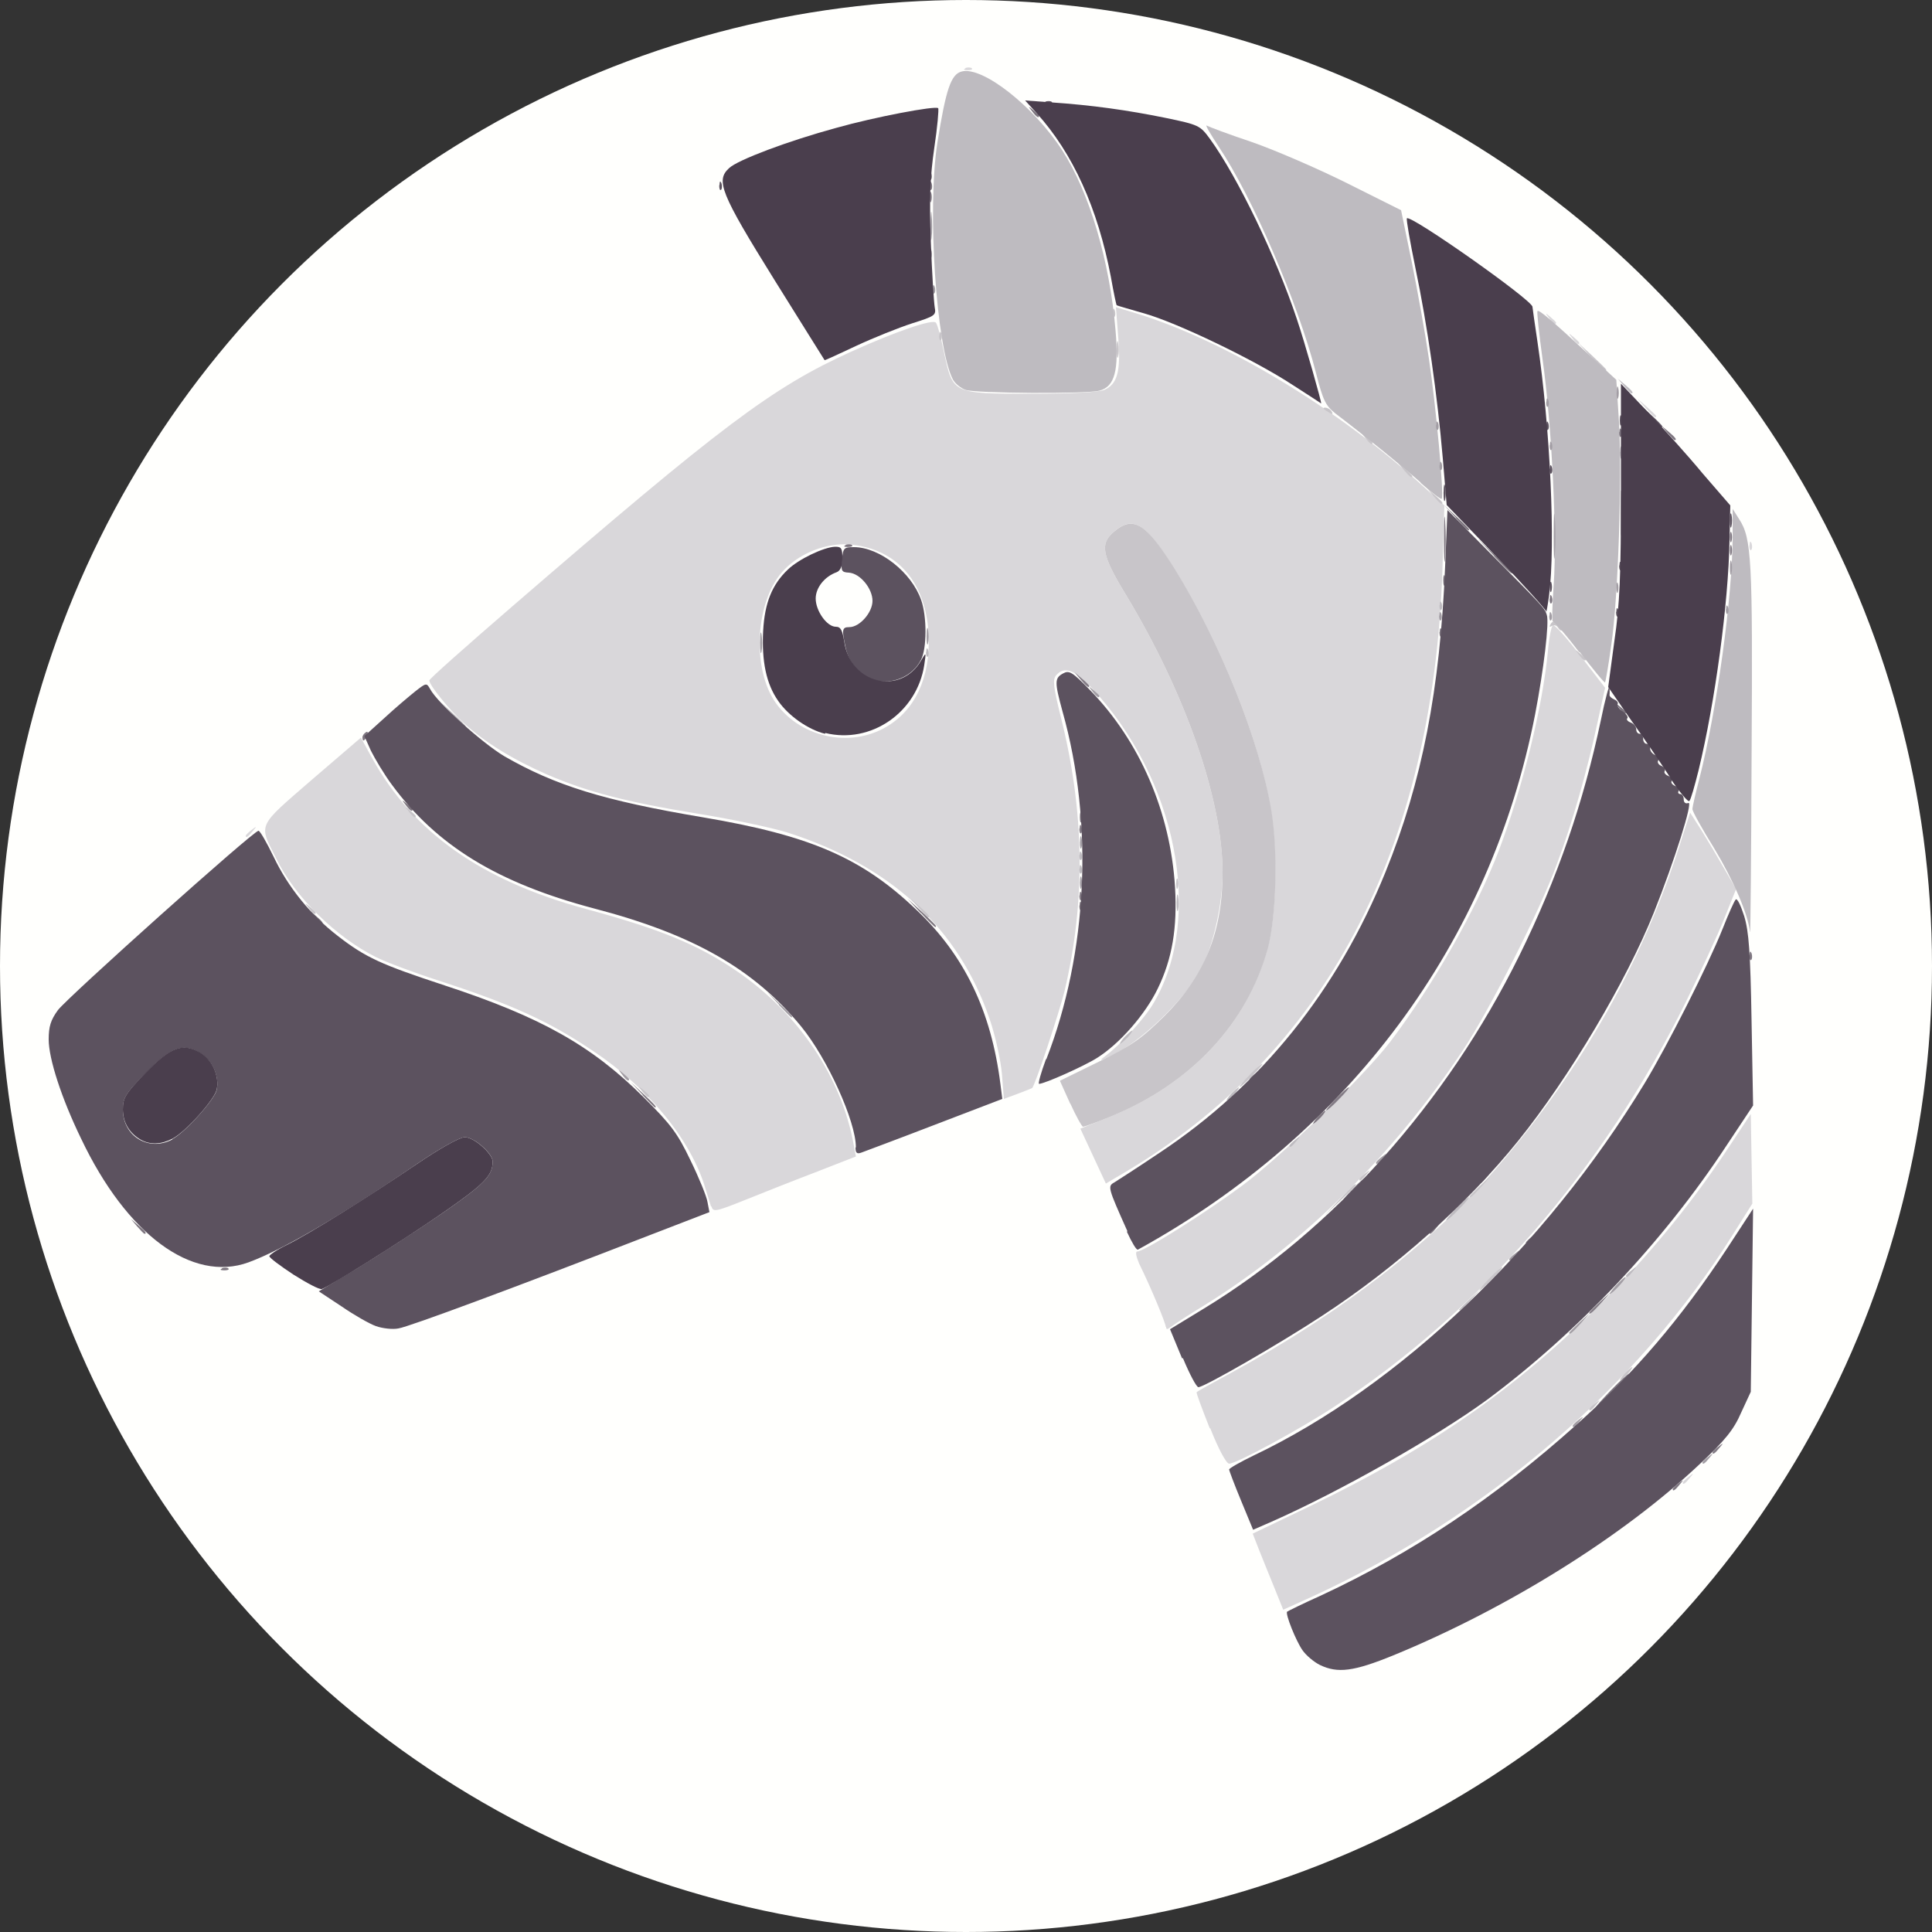 <?xml version="1.0" encoding="UTF-8" standalone="no"?>
<!-- Created with Inkscape (http://www.inkscape.org/) -->

<svg
   width="5mm"
   height="5mm"
   viewBox="0 0 5 5"
   version="1.1"
   id="svg2910"
   sodipodi:docname="Zebra.svg"
   inkscape:version="1.2.2 (732a01da63, 2022-12-09)"
   xml:space="preserve"
   xmlns:inkscape="http://www.inkscape.org/namespaces/inkscape"
   xmlns:sodipodi="http://sodipodi.sourceforge.net/DTD/sodipodi-0.dtd"
   xmlns="http://www.w3.org/2000/svg"
   xmlns:svg="http://www.w3.org/2000/svg"><rect x="0" y="0" width="5" height="5" fill="#333333" stroke="none"/><sodipodi:namedview
     id="namedview2912"
     pagecolor="#505050"
     bordercolor="#eeeeee"
     borderopacity="1"
     inkscape:showpageshadow="0"
     inkscape:pageopacity="0"
     inkscape:pagecheckerboard="0"
     inkscape:deskcolor="#505050"
     inkscape:document-units="mm"
     showgrid="false"
     inkscape:zoom="11.313709"
     inkscape:cx="-6.4523491"
     inkscape:cy="14.628271"
     inkscape:window-width="1440"
     inkscape:window-height="890"
     inkscape:window-x="214"
     inkscape:window-y="1073"
     inkscape:window-maximized="1"
     inkscape:current-layer="g6737" /><defs
     id="defs2907"><rect
       x="69.5"
       y="53.5"
       width="65.25"
       height="39.25"
       id="rect3810" /><rect
       x="69.5"
       y="53.5"
       width="86"
       height="16.125"
       id="rect3810-3" /><rect
       x="69.5"
       y="53.5"
       width="74.442"
       height="23.87"
       id="rect3911" /><rect
       x="69.5"
       y="53.5"
       width="74.442"
       height="23.87"
       id="rect3911-9" /></defs><g
     inkscape:groupmode="layer"
     inkscape:label="Icon"
     style="display:inline"
     id="g2828"><g
       id="g6737"
       inkscape:label="Zebra"
       mgrep-icon="command"><circle
         style="display:inline;fill:#fffffd;fill-opacity:1;stroke:none;stroke-opacity:1"
         id="circle2826"
         cx="2.5"
         cy="2.5"
         r="2.5"
         inkscape:label="Command"
         mgrep-icon="centroid" /><path
         style="fill:#d9d7da;stroke-width:0.009"
         d="M 3.298,4.109 C 3.285,4.077 3.267,4.033 3.258,4.01 L 3.242,3.969 3.382,3.902 C 3.717,3.741 3.945,3.579 4.175,3.341 4.286,3.226 4.383,3.106 4.468,2.978 l 0.063,-0.095 0.002,0.116 0.002,0.116 -0.051,0.081 C 4.239,3.588 3.846,3.925 3.396,4.132 l -0.075,0.034 z M 4.355,3.837 c 0,-0.002 0.007,-0.009 0.015,-0.015 0.014,-0.011 0.014,-0.01 0.003,0.003 -0.011,0.014 -0.018,0.019 -0.018,0.012 z M 3.131,3.697 C 3.111,3.646 3.095,3.604 3.097,3.603 3.098,3.601 3.138,3.579 3.186,3.553 3.474,3.396 3.715,3.209 3.884,3.01 4.098,2.76 4.253,2.483 4.348,2.184 l 0.026,-0.081 0.03,0.047 c 0.016,0.026 0.043,0.071 0.059,0.099 l 0.03,0.052 -0.031,0.077 C 4.445,2.421 4.4,2.517 4.363,2.593 4.148,3.027 3.833,3.391 3.457,3.638 3.366,3.698 3.2,3.788 3.181,3.788 c -0.007,-6.04e-5 -0.027,-0.036 -0.049,-0.092 z M 3.017,3.434 c 0,-0.009 -0.037,-0.099 -0.069,-0.164 C 2.94,3.251 2.938,3.239 2.943,3.239 2.961,3.239 3.121,3.138 3.214,3.069 3.313,2.996 3.532,2.783 3.598,2.696 3.71,2.548 3.821,2.353 3.879,2.201 3.94,2.04 3.992,1.832 4.006,1.685 c 0.003,-0.035 0.009,-0.065 0.013,-0.067 0.004,-0.002 0.036,0.033 0.071,0.079 L 4.154,1.78 4.133,1.876 C 4.107,1.996 4.07,2.127 4.03,2.234 3.986,2.356 3.855,2.614 3.786,2.718 3.606,2.989 3.372,3.22 3.117,3.378 c -0.043,0.026 -0.082,0.052 -0.088,0.057 -0.008,0.006 -0.011,0.006 -0.011,-5.415e-4 z M 1.84,3.122 c -0.002,-0.006 -0.008,-0.026 -0.014,-0.045 C 1.789,2.951 1.679,2.816 1.535,2.72 1.421,2.643 1.324,2.599 1.133,2.537 1.071,2.517 0.999,2.49 0.973,2.477 0.869,2.425 0.763,2.321 0.715,2.222 0.669,2.131 0.664,2.142 0.807,2.018 l 0.127,-0.109 0.029,0.053 C 1.069,2.154 1.246,2.279 1.515,2.352 1.707,2.404 1.805,2.444 1.905,2.512 2.067,2.622 2.179,2.789 2.21,2.966 l 0.005,0.027 -0.105,0.041 c -0.058,0.022 -0.138,0.054 -0.178,0.07 -0.082,0.033 -0.086,0.033 -0.091,0.018 z M 2.829,2.992 2.796,2.921 2.863,2.894 C 3.078,2.809 3.226,2.654 3.28,2.455 3.303,2.374 3.307,2.203 3.289,2.096 3.26,1.917 3.158,1.662 3.039,1.472 2.965,1.353 2.932,1.333 2.883,1.376 2.846,1.407 2.851,1.436 2.913,1.538 c 0.155,0.256 0.251,0.532 0.251,0.72 0,0.079 -0.022,0.181 -0.053,0.245 -0.036,0.073 -0.145,0.182 -0.223,0.223 -0.038,0.019 -0.047,0.022 -0.03,0.009 0.042,-0.031 0.105,-0.1 0.128,-0.14 0.13,-0.221 0.059,-0.58 -0.161,-0.815 -0.044,-0.047 -0.071,-0.057 -0.092,-0.032 -0.009,0.011 -0.007,0.029 0.012,0.106 0.062,0.246 0.065,0.478 0.01,0.711 -0.013,0.053 -0.077,0.247 -0.084,0.251 -0.002,0.001 -0.019,0.008 -0.038,0.015 l -0.035,0.013 -0.005,-0.064 c -0.003,-0.035 -0.017,-0.1 -0.032,-0.143 C 2.481,2.402 2.304,2.239 2.036,2.154 1.997,2.142 1.894,2.12 1.807,2.106 1.617,2.075 1.52,2.049 1.417,2.005 1.326,1.965 1.256,1.922 1.2,1.871 1.161,1.835 1.111,1.773 1.111,1.761 c 0,-0.004 0.096,-0.089 0.214,-0.191 0.543,-0.469 0.673,-0.567 0.878,-0.66 0.115,-0.052 0.211,-0.085 0.219,-0.075 0.004,0.004 0.013,0.038 0.021,0.076 0.023,0.108 0.021,0.108 0.226,0.108 0.106,0 0.175,-0.004 0.189,-0.01 0.034,-0.015 0.043,-0.048 0.036,-0.136 l -0.006,-0.078 0.046,0.014 c 0.231,0.069 0.528,0.247 0.754,0.454 l 0.05,0.045 -0.005,0.168 C 3.708,2.201 3.429,2.729 2.906,3.037 l -0.044,0.026 z M 2.305,1.874 C 2.377,1.826 2.412,1.736 2.402,1.625 2.39,1.498 2.314,1.418 2.197,1.409 2.14,1.405 2.073,1.43 2.031,1.473 1.955,1.549 1.943,1.73 2.009,1.821 2.076,1.913 2.211,1.938 2.305,1.874 Z M 0.636,2.163 c 0,-0.002 0.007,-0.009 0.015,-0.015 0.014,-0.011 0.014,-0.01 0.003,0.003 -0.011,0.014 -0.018,0.019 -0.018,0.012 z M 4.528,1.411 c 4.141e-4,-0.01 0.002,-0.012 0.005,-0.005 0.002,0.006 0.002,0.014 -6.807e-4,0.017 -0.003,0.003 -0.005,-0.002 -0.005,-0.011 z m -0.269,-0.355 -0.021,-0.024 0.024,0.021 c 0.013,0.012 0.024,0.022 0.024,0.024 0,0.007 -0.007,0.001 -0.027,-0.021 z M 4.069,0.875 c -0.011,-0.014 -0.01,-0.014 0.003,-0.003 0.008,0.007 0.015,0.013 0.015,0.015 0,0.007 -0.007,0.003 -0.018,-0.012 z m -0.06,-0.052 c -0.011,-0.014 -0.01,-0.014 0.003,-0.003 0.008,0.007 0.015,0.013 0.015,0.015 0,0.007 -0.007,0.003 -0.018,-0.012 z M 2.498,0.176 c 0.006,-0.002 0.014,-0.002 0.017,6.8108e-4 0.003,0.003 -0.002,0.005 -0.011,0.005 -0.01,-4.1391e-4 -0.012,-0.002 -0.005,-0.005 z"
         id="path5808" /><path
         style="fill:#c8c5c9;stroke-width:0.009"
         d="m 4.113,3.647 c 0,-0.002 0.007,-0.009 0.015,-0.015 0.014,-0.011 0.014,-0.01 0.003,0.003 -0.011,0.014 -0.018,0.019 -0.018,0.012 z m 0.091,-0.092 c 0.009,-0.009 0.018,-0.017 0.02,-0.017 0.002,0 -0.003,0.008 -0.011,0.017 -0.009,0.009 -0.018,0.017 -0.02,0.017 -0.002,0 0.003,-0.008 0.011,-0.017 z M 3.854,3.309 c 0.016,-0.017 0.031,-0.03 0.034,-0.03 0.002,0 -0.009,0.014 -0.025,0.03 -0.016,0.017 -0.031,0.03 -0.034,0.03 -0.002,0 0.009,-0.014 0.025,-0.03 z M 3.466,3.105 c 0.036,-0.038 0.043,-0.045 0.043,-0.038 0,0.001 -0.018,0.02 -0.041,0.041 l -0.041,0.038 z m 0.337,-0.009 c 0,-0.001 0.013,-0.014 0.028,-0.028 l 0.028,-0.025 -0.025,0.028 c -0.024,0.026 -0.031,0.032 -0.031,0.025 z m -0.285,-0.044 c 0,-0.002 0.007,-0.009 0.015,-0.015 0.014,-0.011 0.014,-0.01 0.003,0.003 -0.011,0.014 -0.018,0.019 -0.018,0.012 z M 2.77,2.857 2.743,2.797 2.843,2.748 C 2.93,2.705 2.953,2.689 3.014,2.629 3.118,2.525 3.164,2.411 3.164,2.258 3.164,2.07 3.068,1.794 2.913,1.538 2.851,1.436 2.846,1.407 2.883,1.376 c 0.05,-0.043 0.083,-0.022 0.157,0.096 0.118,0.19 0.22,0.445 0.25,0.624 0.018,0.107 0.013,0.278 -0.009,0.359 -0.054,0.196 -0.2,0.351 -0.41,0.436 -0.034,0.014 -0.065,0.025 -0.068,0.025 -0.003,0 -0.018,-0.027 -0.033,-0.06 z m -1.108,-0.033 c -0.011,-0.014 -0.01,-0.014 0.003,-0.003 0.014,0.011 0.019,0.018 0.012,0.018 -0.002,0 -0.009,-0.007 -0.015,-0.015 z m 1.571,-0.041 c 0.016,-0.017 0.031,-0.03 0.034,-0.03 0.002,0 -0.009,0.014 -0.025,0.03 -0.016,0.017 -0.031,0.03 -0.034,0.03 -0.002,0 0.009,-0.014 0.025,-0.03 z m -0.855,-0.433 -0.021,-0.024 0.024,0.021 c 0.022,0.02 0.028,0.027 0.021,0.027 -0.002,0 -0.012,-0.011 -0.024,-0.024 z m -1.579,0 c -0.011,-0.014 -0.01,-0.014 0.003,-0.003 0.008,0.007 0.015,0.013 0.015,0.015 0,0.007 -0.007,0.003 -0.018,-0.012 z m 2.245,-0.063 c 0,-0.012 0.002,-0.017 0.004,-0.011 0.002,0.006 0.002,0.016 0,0.022 -0.002,0.006 -0.004,0.001 -0.004,-0.011 z M 1.058,2.1 c -0.011,-0.014 -0.01,-0.014 0.003,-0.003 0.008,0.007 0.015,0.013 0.015,0.015 0,0.007 -0.007,0.003 -0.018,-0.012 z M 4.086,1.694 c -0.011,-0.014 -0.01,-0.014 0.003,-0.003 0.008,0.007 0.015,0.013 0.015,0.015 0,0.007 -0.007,0.003 -0.018,-0.012 z M 4.031,1.623 c -0.003,-0.005 -0.01,-0.006 -0.015,-0.003 -0.006,0.004 -0.007,0.002 -0.003,-0.005 0.005,-0.008 0.009,-0.008 0.019,-2.769e-4 0.012,0.01 0.015,0.017 0.008,0.017 -0.002,0 -0.006,-0.004 -0.009,-0.009 z m -0.32,-0.338 -0.016,-0.019 0.019,0.016 c 0.011,0.009 0.019,0.018 0.019,0.019 0,0.007 -0.007,0.002 -0.022,-0.016 z m -0.078,-0.069 -0.016,-0.019 0.019,0.016 c 0.011,0.009 0.019,0.018 0.019,0.019 0,0.007 -0.007,0.002 -0.022,-0.016 z m -0.099,-0.082 c -0.011,-0.014 -0.01,-0.014 0.003,-0.003 0.014,0.011 0.019,0.018 0.012,0.018 -0.002,0 -0.009,-0.007 -0.015,-0.015 z m -0.102,-0.071 c -0.008,-0.005 -0.009,-0.008 -0.003,-0.008 0.006,-6.9e-5 0.013,0.004 0.016,0.008 0.007,0.011 0.004,0.011 -0.013,0 z m 0.685,-0.14 -0.034,-0.037 0.037,0.034 c 0.02,0.019 0.037,0.035 0.037,0.037 0,0.007 -0.008,-4.23e-6 -0.039,-0.034 z M 2.89,0.903 c 9.57e-5,-0.019 0.002,-0.026 0.004,-0.015 0.002,0.011 0.002,0.026 -1.742e-4,0.035 -0.002,0.008 -0.004,-5.3227e-4 -0.004,-0.02 z m -0.459,-0.035 c 4.141e-4,-0.01 0.002,-0.012 0.005,-0.005 0.002,0.006 0.002,0.014 -6.807e-4,0.017 -0.003,0.003 -0.005,-0.002 -0.005,-0.011 z m 0.449,-0.06 c 4.14e-4,-0.01 0.002,-0.012 0.005,-0.005 0.002,0.006 0.002,0.014 -6.807e-4,0.017 -0.003,0.003 -0.005,-0.002 -0.005,-0.011 z"
         id="path5806" /><path
         style="fill:#bebbc0;stroke-width:0.009"
         d="m 3.777,3.389 c 0,-0.001 0.013,-0.014 0.028,-0.028 L 3.833,3.335 3.807,3.363 c -0.024,0.026 -0.031,0.032 -0.031,0.025 z m 0.431,-0.087 c 0,-0.002 0.007,-0.009 0.015,-0.015 0.014,-0.011 0.014,-0.01 0.003,0.003 -0.011,0.014 -0.018,0.019 -0.018,0.012 z M 3.768,3.128 c 0.016,-0.017 0.031,-0.03 0.034,-0.03 0.002,0 -0.009,0.014 -0.025,0.03 -0.016,0.017 -0.031,0.03 -0.034,0.03 -0.002,0 0.009,-0.014 0.025,-0.03 z M 3.337,2.965 c 0,-0.002 0.007,-0.009 0.015,-0.015 0.014,-0.011 0.014,-0.01 0.003,0.003 -0.011,0.014 -0.018,0.019 -0.018,0.012 z M 3.186,2.831 c 0.009,-0.009 0.018,-0.017 0.02,-0.017 0.002,0 -0.003,0.008 -0.011,0.017 -0.009,0.009 -0.018,0.017 -0.02,0.017 -0.002,0 0.003,-0.008 0.011,-0.017 z M 2.91,2.684 c 0.009,-0.009 0.018,-0.017 0.02,-0.017 0.002,0 -0.003,0.008 -0.011,0.017 -0.009,0.009 -0.018,0.017 -0.02,0.017 -0.002,0 0.003,-0.008 0.011,-0.017 z M 4.529,2.412 C 4.524,2.366 4.486,2.278 4.436,2.195 4.405,2.145 4.38,2.1 4.38,2.094 c 0,-0.006 0.008,-0.041 0.018,-0.079 0.045,-0.176 0.086,-0.472 0.086,-0.628 l 1.449e-4,-0.07 0.017,0.027 c 0.032,0.049 0.035,0.105 0.032,0.603 -0.001,0.266 -0.003,0.475 -0.004,0.465 z M 3.045,2.335 c 9.57e-5,-0.019 0.002,-0.026 0.004,-0.015 0.002,0.011 0.002,0.026 -1.742e-4,0.035 -0.002,0.008 -0.004,-5.323e-4 -0.004,-0.02 z M 2.794,2.248 c 4.141e-4,-0.01 0.002,-0.012 0.005,-0.005 0.002,0.006 0.002,0.014 -6.806e-4,0.017 -0.003,0.003 -0.005,-0.002 -0.005,-0.011 z m 0,-0.035 c 4.141e-4,-0.01 0.002,-0.012 0.005,-0.005 0.002,0.006 0.002,0.014 -6.806e-4,0.017 -0.003,0.003 -0.005,-0.002 -0.005,-0.011 z M 1.171,1.849 l -0.03,-0.032 0.032,0.03 c 0.018,0.016 0.032,0.031 0.032,0.032 0,0.007 -0.007,3.822e-4 -0.035,-0.03 z M 4.087,1.688 c -0.034,-0.045 -0.065,-0.08 -0.068,-0.079 -0.003,0.002 -0.002,-0.042 0.002,-0.097 0.009,-0.124 -0.005,-0.415 -0.029,-0.583 -0.009,-0.066 -0.015,-0.122 -0.013,-0.124 0.004,-0.004 0.035,0.022 0.141,0.12 l 0.063,0.058 0.007,0.11 c 0.008,0.142 -0.002,0.454 -0.02,0.576 -0.007,0.052 -0.015,0.096 -0.016,0.097 -0.002,0.002 -0.031,-0.034 -0.066,-0.079 z m -1.69,-0.001 c 4.141e-4,-0.01 0.002,-0.012 0.005,-0.005 0.002,0.006 0.002,0.014 -6.806e-4,0.017 -0.003,0.003 -0.005,-0.002 -0.005,-0.011 z M 3.726,1.566 c 4.141e-4,-0.01 0.002,-0.012 0.005,-0.005 0.002,0.006 0.002,0.014 -6.807e-4,0.017 -0.003,0.003 -0.005,-0.002 -0.005,-0.011 z M 3.677,1.249 C 3.631,1.208 3.536,1.131 3.456,1.07 3.431,1.05 3.424,1.037 3.406,0.966 3.359,0.783 3.242,0.511 3.153,0.378 c -0.021,-0.032 -0.035,-0.056 -0.03,-0.053 0.005,0.003 0.058,0.023 0.118,0.043 0.06,0.021 0.171,0.069 0.247,0.107 l 0.138,0.069 0.028,0.136 c 0.015,0.075 0.035,0.186 0.044,0.248 0.018,0.12 0.04,0.357 0.033,0.363 -0.002,0.002 -0.027,-0.017 -0.055,-0.042 z M 2.499,1.009 C 2.487,1.005 2.472,0.993 2.466,0.982 2.423,0.899 2.399,0.541 2.426,0.369 c 0.022,-0.138 0.035,-0.177 0.063,-0.184 0.054,-0.014 0.186,0.09 0.26,0.204 0.07,0.108 0.123,0.286 0.138,0.466 0.009,0.104 -0.002,0.146 -0.042,0.156 -0.033,0.009 -0.321,0.007 -0.346,-0.002 z m 1.704,-0.01 -0.016,-0.019 0.019,0.016 c 0.018,0.015 0.023,0.022 0.016,0.022 -0.002,0 -0.01,-0.009 -0.019,-0.019 z"
         id="path5804" /><path
         style="fill:#a29da4;stroke-width:0.009"
         d="m 4.406,3.785 c 0,-0.002 0.007,-0.009 0.015,-0.015 0.014,-0.011 0.014,-0.01 0.003,0.003 -0.011,0.014 -0.018,0.019 -0.018,0.012 z M 4.07,3.69 c 0,-0.002 0.007,-0.009 0.015,-0.015 0.014,-0.011 0.014,-0.01 0.003,0.003 -0.011,0.014 -0.018,0.019 -0.018,0.012 z M 4.061,3.449 c 0,-0.001 0.013,-0.014 0.028,-0.028 L 4.117,3.396 4.092,3.424 C 4.068,3.45 4.061,3.456 4.061,3.449 Z M 4.182,3.327 c 0.011,-0.012 0.022,-0.022 0.025,-0.022 0.002,0 -0.005,0.01 -0.016,0.022 -0.011,0.012 -0.022,0.022 -0.025,0.022 -0.002,0 0.005,-0.01 0.016,-0.022 z M 3.906,3.259 c 0,-0.002 0.007,-0.009 0.015,-0.015 0.014,-0.011 0.014,-0.01 0.003,0.003 -0.011,0.014 -0.018,0.019 -0.018,0.012 z M 3.561,3.009 c 0,-0.002 0.007,-0.009 0.015,-0.015 0.014,-0.011 0.014,-0.01 0.003,0.003 -0.011,0.014 -0.018,0.019 -0.018,0.012 z M 1.61,2.781 c -0.011,-0.014 -0.01,-0.014 0.003,-0.003 0.008,0.007 0.015,0.013 0.015,0.015 0,0.007 -0.007,0.003 -0.018,-0.012 z m 0.406,-0.181 -0.03,-0.032 0.032,0.03 c 0.03,0.028 0.036,0.035 0.03,0.035 -0.001,0 -0.016,-0.015 -0.032,-0.032 z M 2.795,2.283 c 1.76e-4,-0.014 0.002,-0.019 0.004,-0.011 0.002,0.008 0.002,0.02 -3.2e-4,0.026 -0.002,0.006 -0.004,-0.001 -0.004,-0.015 z m 0,-0.104 c 1.76e-4,-0.014 0.002,-0.019 0.004,-0.011 0.002,0.008 0.002,0.02 -3.2e-4,0.026 -0.002,0.006 -0.004,-0.001 -0.004,-0.015 z m 0.032,-0.39 c -0.011,-0.014 -0.01,-0.014 0.003,-0.003 0.008,0.007 0.015,0.013 0.015,0.015 0,0.007 -0.007,0.003 -0.018,-0.012 z M 1.967,1.662 c 6.9e-5,-0.024 0.002,-0.032 0.004,-0.019 0.002,0.013 0.002,0.033 -1.173e-4,0.043 -0.002,0.011 -0.004,-1.181e-4 -0.004,-0.024 z m 0.431,-0.017 c 9.58e-5,-0.019 0.002,-0.026 0.004,-0.015 0.002,0.011 0.002,0.026 -1.743e-4,0.035 -0.002,0.008 -0.004,-5.323e-4 -0.004,-0.02 z m 1.327,-0.052 c 4.141e-4,-0.01 0.002,-0.012 0.005,-0.005 0.002,0.006 0.002,0.014 -6.807e-4,0.017 -0.003,0.003 -0.005,-0.002 -0.005,-0.011 z m 0.285,0 c 4.141e-4,-0.01 0.002,-0.012 0.005,-0.005 0.002,0.006 0.002,0.014 -6.807e-4,0.017 -0.003,0.003 -0.005,-0.002 -0.005,-0.011 z m 0.457,-0.017 c 4.141e-4,-0.01 0.002,-0.012 0.005,-0.005 0.002,0.006 0.002,0.014 -6.806e-4,0.017 -0.003,0.003 -0.005,-0.002 -0.005,-0.011 z m -0.284,-0.055 c 0,-0.012 0.002,-0.017 0.004,-0.011 0.002,0.006 0.002,0.016 0,0.022 -0.002,0.006 -0.004,0.001 -0.004,-0.011 z m 0.294,-0.052 c 0,-0.017 0.002,-0.023 0.004,-0.015 0.002,0.008 0.002,0.022 0,0.03 -0.002,0.008 -0.004,0.002 -0.004,-0.015 z M 4.021,1.386 c 1.72e-5,-0.052 0.001,-0.072 0.003,-0.045 0.002,0.027 0.002,0.07 -3.45e-5,0.095 -0.002,0.025 -0.003,0.002 -0.003,-0.05 z m 0.173,-0.06 c 1.73e-5,-0.052 0.001,-0.072 0.003,-0.045 0.002,0.027 0.002,0.07 -3.45e-5,0.095 -0.002,0.025 -0.003,0.002 -0.003,-0.05 z M 3.726,1.204 c 4.141e-4,-0.01 0.002,-0.012 0.005,-0.005 0.002,0.006 0.002,0.014 -6.807e-4,0.017 -0.003,0.003 -0.005,-0.002 -0.005,-0.011 z m 0.467,-0.034 c 1.76e-4,-0.014 0.002,-0.019 0.004,-0.011 0.002,0.008 0.002,0.02 -3.201e-4,0.026 -0.002,0.006 -0.004,-0.001 -0.004,-0.015 z m -0.182,-0.018 c 4.141e-4,-0.01 0.002,-0.012 0.005,-0.005 0.002,0.006 0.002,0.014 -6.807e-4,0.017 -0.003,0.003 -0.005,-0.002 -0.005,-0.011 z M 3.717,1.1 c 4.141e-4,-0.01 0.002,-0.012 0.005,-0.005 0.002,0.006 0.002,0.014 -6.806e-4,0.017 -0.003,0.003 -0.005,-0.002 -0.005,-0.011 z m 0.285,-0.06 c 4.141e-4,-0.01 0.002,-0.012 0.005,-0.005 0.002,0.006 0.002,0.014 -6.806e-4,0.017 -0.003,0.003 -0.005,-0.002 -0.005,-0.011 z m 0.182,-0.025 c 1.76e-4,-0.014 0.002,-0.019 0.004,-0.011 0.002,0.008 0.002,0.02 -3.2e-4,0.026 -0.002,0.006 -0.004,-0.001 -0.004,-0.015 z M 2.414,0.747 c 4.141e-4,-0.01 0.002,-0.012 0.005,-0.005 0.002,0.006 0.002,0.014 -6.807e-4,0.017 -0.003,0.003 -0.005,-0.002 -0.005,-0.011 z m -0.006,-0.163 c 3.45e-5,-0.033 0.002,-0.046 0.003,-0.028 0.002,0.018 0.002,0.045 -6.91e-5,0.06 -0.002,0.015 -0.003,6.7026e-4 -0.003,-0.033 z"
         id="path5802" /><path
         style="fill:#837b85;stroke-width:0.009"
         d="m 4.432,3.759 c 0,-0.002 0.007,-0.009 0.015,-0.015 0.014,-0.011 0.014,-0.01 0.003,0.003 -0.011,0.014 -0.018,0.019 -0.018,0.012 z M 4.113,3.397 c 0,-0.001 0.013,-0.014 0.028,-0.028 l 0.028,-0.025 -0.025,0.028 c -0.024,0.026 -0.031,0.032 -0.031,0.025 z M 3.457,2.844 c 0.016,-0.017 0.031,-0.03 0.034,-0.03 0.002,0 -0.009,0.014 -0.025,0.03 -0.016,0.017 -0.031,0.03 -0.034,0.03 -0.002,0 0.009,-0.014 0.025,-0.03 z M 2.794,2.317 c 4.141e-4,-0.01 0.002,-0.012 0.005,-0.005 0.002,0.006 0.002,0.014 -6.806e-4,0.017 -0.003,0.003 -0.005,-0.002 -0.005,-0.011 z m 0,-0.173 c 4.141e-4,-0.01 0.002,-0.012 0.005,-0.005 0.002,0.006 0.002,0.014 -6.806e-4,0.017 -0.003,0.003 -0.005,-0.002 -0.005,-0.011 z m 0.003,-0.385 -0.016,-0.019 0.019,0.016 c 0.011,0.009 0.019,0.018 0.019,0.019 0,0.007 -0.007,0.002 -0.022,-0.016 z M 3.737,1.394 c 1.72e-5,-0.052 0.001,-0.072 0.003,-0.045 0.002,0.027 0.002,0.07 -3.45e-5,0.095 -0.002,0.025 -0.003,0.002 -0.003,-0.05 z m 0.74,0.03 c 0,-0.012 0.002,-0.017 0.004,-0.011 0.002,0.006 0.002,0.016 0,0.022 -0.002,0.006 -0.004,0.001 -0.004,-0.011 z M 2.406,0.657 c 0,-0.012 0.002,-0.017 0.004,-0.011 0.002,0.006 0.002,0.016 0,0.022 -0.002,0.006 -0.004,0.001 -0.004,-0.011 z m 0,-0.147 c 0,-0.012 0.002,-0.017 0.004,-0.011 0.002,0.006 0.002,0.016 0,0.022 -0.002,0.006 -0.004,0.001 -0.004,-0.011 z"
         id="path5800" /><path
         style="fill:#7e7680;stroke-width:0.009"
         d="m 4.329,3.854 c 0,-0.002 0.007,-0.009 0.015,-0.015 0.014,-0.011 0.014,-0.01 0.003,0.003 -0.011,0.014 -0.018,0.019 -0.018,0.012 z M 4.169,3.598 c 0.023,-0.024 0.044,-0.043 0.047,-0.043 0.002,0 -0.015,0.019 -0.038,0.043 -0.023,0.024 -0.044,0.043 -0.047,0.043 -0.002,0 0.015,-0.019 0.038,-0.043 z M 0.574,3.282 c 0.006,-0.002 0.014,-0.002 0.017,6.807e-4 0.003,0.003 -0.002,0.005 -0.011,0.005 -0.01,-4.141e-4 -0.012,-0.002 -0.005,-0.005 z M 3.949,3.216 c 0,-0.002 0.007,-0.009 0.015,-0.015 0.014,-0.011 0.014,-0.01 0.003,0.003 -0.011,0.014 -0.018,0.019 -0.018,0.012 z m -3.594,-0.042 -0.016,-0.019 0.019,0.016 c 0.018,0.015 0.023,0.022 0.016,0.022 -0.002,0 -0.01,-0.009 -0.019,-0.019 z m 3.344,0.016 c 0,-0.002 0.007,-0.009 0.015,-0.015 0.014,-0.011 0.014,-0.01 0.003,0.003 -0.011,0.014 -0.018,0.019 -0.018,0.012 z M 3.501,3.077 c 0.016,-0.017 0.031,-0.03 0.034,-0.03 0.002,0 -0.009,0.014 -0.025,0.03 -0.016,0.017 -0.031,0.03 -0.034,0.03 -0.002,0 0.009,-0.014 0.025,-0.03 z M 3.828,3.06 c 0,-0.002 0.007,-0.009 0.015,-0.015 0.014,-0.011 0.014,-0.01 0.003,0.003 -0.011,0.014 -0.018,0.019 -0.018,0.012 z M 3.41,2.891 c 0.009,-0.009 0.018,-0.017 0.02,-0.017 0.002,0 -0.003,0.008 -0.011,0.017 -0.009,0.009 -0.018,0.017 -0.02,0.017 -0.002,0 0.003,-0.008 0.011,-0.017 z m -1.747,-0.058 -0.03,-0.032 0.032,0.03 c 0.03,0.028 0.036,0.035 0.03,0.035 -0.001,0 -0.016,-0.015 -0.032,-0.032 z m 1.571,-0.04 c 0,-0.002 0.007,-0.009 0.015,-0.015 0.014,-0.011 0.014,-0.01 0.003,0.003 -0.011,0.014 -0.018,0.019 -0.018,0.012 z M 4.528,2.472 c 4.141e-4,-0.01 0.002,-0.012 0.005,-0.005 0.002,0.006 0.002,0.014 -6.807e-4,0.017 -0.003,0.003 -0.005,-0.002 -0.005,-0.011 z M 2.383,2.363 2.349,2.326 2.386,2.36 c 0.034,0.032 0.041,0.039 0.034,0.039 -0.001,0 -0.018,-0.016 -0.037,-0.037 z m -1.57,0.009 -0.016,-0.019 0.019,0.016 c 0.018,0.015 0.023,0.022 0.016,0.022 -0.002,0 -0.01,-0.009 -0.019,-0.019 z M 2.794,2.343 c 4.141e-4,-0.01 0.002,-0.012 0.005,-0.005 0.002,0.006 0.002,0.014 -6.806e-4,0.017 -0.003,0.003 -0.005,-0.002 -0.005,-0.011 z m 6.81e-4,-0.228 c 0,-0.012 0.002,-0.017 0.004,-0.011 0.002,0.006 0.002,0.016 0,0.022 -0.002,0.006 -0.004,0.001 -0.004,-0.011 z m -1.745,-0.032 c -0.011,-0.014 -0.01,-0.014 0.003,-0.003 0.008,0.007 0.015,0.013 0.015,0.015 0,0.007 -0.007,0.003 -0.018,-0.012 z M 0.938,1.908 c 0,-0.004 0.004,-0.01 0.009,-0.013 0.005,-0.003 0.006,4.409e-4 0.003,0.008 -0.006,0.015 -0.012,0.018 -0.012,0.005 z M 4.19,1.832 c -0.011,-0.014 -0.01,-0.014 0.003,-0.003 0.014,0.011 0.019,0.018 0.012,0.018 -0.002,0 -0.009,-0.007 -0.015,-0.015 z M 3.726,1.635 c 4.141e-4,-0.01 0.002,-0.012 0.005,-0.005 0.002,0.006 0.002,0.014 -6.807e-4,0.017 -0.003,0.003 -0.005,-0.002 -0.005,-0.011 z m 0.285,-0.086 c 4.141e-4,-0.01 0.002,-0.012 0.005,-0.005 0.002,0.006 0.002,0.014 -6.807e-4,0.017 -0.003,0.003 -0.005,-0.002 -0.005,-0.011 z M 3.735,1.502 c 0,-0.012 0.002,-0.017 0.004,-0.011 0.002,0.006 0.002,0.016 0,0.022 -0.002,0.006 -0.004,0.001 -0.004,-0.011 z m 0.132,-0.063 -0.043,-0.045 0.045,0.043 c 0.025,0.024 0.045,0.044 0.045,0.045 0,0.006 -0.008,-7.247e-4 -0.048,-0.043 z M 2.188,1.41 c 0.006,-0.002 0.014,-0.002 0.017,6.806e-4 0.003,0.003 -0.002,0.005 -0.011,0.005 -0.01,-4.141e-4 -0.012,-0.002 -0.005,-0.005 z M 4.477,1.39 c 0,-0.012 0.002,-0.017 0.004,-0.011 0.002,0.006 0.002,0.016 0,0.022 -0.002,0.006 -0.004,0.001 -0.004,-0.011 z m -0.709,-0.05 -0.03,-0.032 0.032,0.03 c 0.018,0.016 0.032,0.031 0.032,0.032 0,0.007 -0.007,3.822e-4 -0.035,-0.03 z m 0.547,-0.22 -0.016,-0.019 0.019,0.016 c 0.018,0.015 0.023,0.022 0.016,0.022 -0.002,0 -0.01,-0.009 -0.019,-0.019 z M 4.191,1.118 c 4.141e-4,-0.01 0.002,-0.012 0.005,-0.005 0.002,0.006 0.002,0.014 -6.806e-4,0.017 -0.003,0.003 -0.005,-0.002 -0.005,-0.011 z M 2.406,0.479 c 4.141e-4,-0.01 0.002,-0.012 0.005,-0.005 0.002,0.006 0.002,0.014 -6.807e-4,0.017 -0.003,0.003 -0.005,-0.002 -0.005,-0.011 z M 2.671,0.288 c -0.011,-0.014 -0.01,-0.014 0.003,-0.003 0.008,0.007 0.015,0.013 0.015,0.015 0,0.007 -0.007,0.003 -0.018,-0.012 z"
         id="path5798" /><path
         style="fill:#5c525f;stroke-width:0.009"
         d="m 3.416,4.309 c -0.016,-0.008 -0.036,-0.025 -0.045,-0.038 -0.017,-0.024 -0.045,-0.094 -0.04,-0.1 0.001,-0.001 0.041,-0.021 0.088,-0.042 C 3.655,4.019 3.868,3.877 4.08,3.687 4.23,3.553 4.349,3.414 4.469,3.232 l 0.068,-0.104 -0.003,0.237 -0.003,0.237 -0.025,0.054 C 4.487,3.7 4.464,3.728 4.4,3.788 4.202,3.975 3.903,4.162 3.606,4.284 3.503,4.326 3.462,4.331 3.416,4.309 Z M 3.212,3.884 c -0.017,-0.041 -0.031,-0.078 -0.031,-0.081 0,-0.003 0.028,-0.019 0.063,-0.036 C 3.62,3.588 3.998,3.228 4.256,2.804 4.316,2.705 4.421,2.497 4.458,2.404 4.473,2.366 4.488,2.332 4.492,2.328 4.496,2.324 4.505,2.343 4.514,2.371 4.526,2.411 4.53,2.464 4.533,2.641 l 0.004,0.22 -0.069,0.104 C 4.303,3.216 4.081,3.45 3.848,3.623 3.718,3.718 3.468,3.86 3.289,3.939 L 3.243,3.959 Z M 3.059,3.515 3.028,3.44 3.115,3.387 C 3.453,3.181 3.744,2.854 3.932,2.473 4.031,2.272 4.098,2.077 4.143,1.864 c 0.011,-0.055 0.022,-0.093 0.022,-0.086 8.632e-4,0.007 0.001,0.016 4.676e-4,0.02 -6.056e-4,0.004 0.005,0.009 0.012,0.012 0.007,0.003 0.011,0.008 0.009,0.012 -0.002,0.004 0.003,0.013 0.013,0.019 0.01,0.007 0.015,0.015 0.012,0.018 -0.003,0.003 8.854e-4,0.008 0.009,0.011 0.008,0.003 0.014,0.011 0.014,0.017 0,0.007 0.004,0.012 0.009,0.012 0.005,0 0.009,0.006 0.009,0.013 0,0.007 0.004,0.013 0.009,0.013 0.005,0 0.009,0.005 0.009,0.012 0,0.007 0.006,0.014 0.013,0.017 0.007,0.003 0.011,0.009 0.008,0.014 -0.003,0.005 6.401e-4,0.011 0.008,0.014 0.007,0.003 0.011,0.009 0.009,0.013 -0.003,0.004 0.001,0.01 0.009,0.013 0.007,0.003 0.011,0.009 0.009,0.013 -0.003,0.004 0.001,0.01 0.009,0.013 0.007,0.003 0.011,0.009 0.009,0.013 -0.003,0.004 -6.616e-4,0.008 0.004,0.008 0.005,0 0.009,0.006 0.009,0.014 0,0.008 0.005,0.012 0.012,0.009 0.013,-0.005 -0.036,0.15 -0.089,0.283 -0.071,0.178 -0.219,0.427 -0.351,0.591 -0.132,0.164 -0.316,0.328 -0.509,0.454 -0.108,0.071 -0.304,0.184 -0.319,0.184 -0.005,3.1e-6 -0.023,-0.034 -0.04,-0.075 z M 0.973,3.432 c -0.017,-0.006 -0.057,-0.029 -0.089,-0.051 l -0.059,-0.039 0.097,-0.058 C 0.976,3.251 1.074,3.188 1.14,3.143 c 0.113,-0.078 0.135,-0.1 0.135,-0.137 0,-0.021 -0.048,-0.063 -0.072,-0.063 -0.013,0 -0.065,0.029 -0.128,0.072 C 0.877,3.15 0.73,3.235 0.643,3.267 0.497,3.32 0.328,3.195 0.21,2.947 0.159,2.842 0.126,2.74 0.126,2.69 0.126,2.657 0.131,2.64 0.15,2.614 0.176,2.58 0.657,2.149 0.669,2.15 c 0.004,2.872e-4 0.021,0.03 0.039,0.067 0.038,0.08 0.096,0.151 0.166,0.205 0.072,0.056 0.112,0.074 0.276,0.128 0.25,0.082 0.381,0.156 0.515,0.289 0.072,0.072 0.088,0.093 0.122,0.164 0.022,0.045 0.042,0.094 0.044,0.108 l 0.005,0.026 -0.153,0.059 C 1.34,3.329 1.058,3.434 1.031,3.438 1.016,3.441 0.99,3.438 0.973,3.432 Z M 0.446,2.948 c 0.033,-0.017 0.11,-0.103 0.115,-0.128 0.007,-0.035 -0.012,-0.077 -0.043,-0.095 -0.046,-0.027 -0.076,-0.015 -0.143,0.054 -0.051,0.052 -0.057,0.063 -0.057,0.093 3.9804e-4,0.069 0.067,0.109 0.128,0.077 z M 2.918,3.187 C 2.867,3.073 2.866,3.07 2.884,3.06 2.892,3.055 2.945,3.021 3,2.984 3.264,2.809 3.461,2.564 3.586,2.256 3.68,2.024 3.727,1.785 3.74,1.465 l 0.006,-0.145 0.101,0.102 c 0.145,0.146 0.151,0.152 0.156,0.169 0.007,0.019 -0.008,0.142 -0.03,0.257 -0.115,0.591 -0.481,1.085 -1.028,1.386 -0.004,0.002 -0.016,-0.019 -0.029,-0.047 z M 2.215,2.969 c 0,-0.067 -0.074,-0.23 -0.142,-0.313 C 1.951,2.508 1.794,2.418 1.537,2.351 1.288,2.285 1.131,2.189 1.015,2.032 0.994,2.004 0.97,1.963 0.96,1.943 l -0.017,-0.038 0.052,-0.047 c 0.028,-0.026 0.065,-0.057 0.08,-0.069 0.028,-0.022 0.029,-0.022 0.038,-0.006 0.019,0.036 0.135,0.14 0.192,0.174 0.132,0.076 0.258,0.115 0.513,0.158 0.279,0.047 0.413,0.105 0.555,0.241 0.123,0.117 0.192,0.26 0.216,0.449 l 0.005,0.039 -0.175,0.067 c -0.096,0.037 -0.182,0.069 -0.19,0.072 -0.011,0.004 -0.015,9.509e-4 -0.015,-0.013 z M 2.708,2.741 c 0.107,-0.275 0.123,-0.611 0.042,-0.899 -0.021,-0.077 -0.021,-0.087 0.001,-0.099 0.016,-0.009 0.024,-0.004 0.069,0.042 0.13,0.133 0.209,0.317 0.221,0.511 0.006,0.105 -0.007,0.185 -0.045,0.263 -0.032,0.066 -0.098,0.142 -0.157,0.179 -0.033,0.021 -0.136,0.067 -0.15,0.067 -0.003,0 0.005,-0.029 0.018,-0.064 z M 2.262,1.76 C 2.227,1.75 2.198,1.718 2.189,1.678 2.178,1.629 2.179,1.623 2.198,1.623 c 0.027,0 0.06,-0.038 0.06,-0.068 0,-0.032 -0.032,-0.071 -0.061,-0.073 -0.019,-0.001 -0.021,-0.004 -0.018,-0.034 0.003,-0.03 0.005,-0.032 0.031,-0.032 0.066,0 0.149,0.065 0.174,0.137 0.015,0.042 0.015,0.126 -6.712e-4,0.155 -0.022,0.043 -0.074,0.065 -0.122,0.052 z M 4.183,1.583 c 4.141e-4,-0.01 0.002,-0.012 0.005,-0.005 0.002,0.006 0.002,0.014 -6.806e-4,0.017 -0.003,0.003 -0.005,-0.002 -0.005,-0.011 z M 4.011,1.519 c 0,-0.012 0.002,-0.017 0.004,-0.011 0.002,0.006 0.002,0.016 0,0.022 -0.002,0.006 -0.004,0.001 -0.004,-0.011 z M 4.191,1.463 c 4.141e-4,-0.01 0.002,-0.012 0.005,-0.005 0.002,0.006 0.002,0.014 -6.806e-4,0.017 -0.003,0.003 -0.005,-0.002 -0.005,-0.011 z M 4.477,1.347 c 0,-0.017 0.002,-0.023 0.004,-0.015 0.002,0.008 0.002,0.022 0,0.03 -0.002,0.008 -0.004,0.002 -0.004,-0.015 z M 3.736,1.274 c 9.57e-5,-0.019 0.002,-0.026 0.004,-0.015 0.002,0.011 0.002,0.026 -1.742e-4,0.035 -0.002,0.008 -0.004,-5.322e-4 -0.004,-0.02 z m 0.275,-0.061 c 4.141e-4,-0.01 0.002,-0.012 0.005,-0.005 0.002,0.006 0.002,0.014 -6.807e-4,0.017 -0.003,0.003 -0.005,-0.002 -0.005,-0.011 z M 4.002,1.1 c 4.141e-4,-0.01 0.002,-0.012 0.005,-0.005 0.002,0.006 0.002,0.014 -6.806e-4,0.017 -0.003,0.003 -0.005,-0.002 -0.005,-0.011 z m 0.19,-0.012 c 0,-0.012 0.002,-0.017 0.004,-0.011 0.002,0.006 0.002,0.016 0,0.022 -0.002,0.006 -0.004,0.001 -0.004,-0.011 z m 0.076,-0.015 -0.03,-0.032 0.032,0.03 c 0.018,0.016 0.032,0.031 0.032,0.032 0,0.007 -0.007,3.821e-4 -0.035,-0.03 z M 1.862,0.479 c 4.141e-4,-0.01 0.002,-0.012 0.005,-0.005 0.002,0.006 0.002,0.014 -6.806e-4,0.017 -0.003,0.003 -0.005,-0.002 -0.005,-0.011 z m 0.543,-0.026 c 4.141e-4,-0.01 0.002,-0.012 0.005,-0.005 0.002,0.006 0.002,0.014 -6.807e-4,0.017 -0.003,0.003 -0.005,-0.002 -0.005,-0.011 z M 2.705,0.263 c 0.006,-0.002 0.014,-0.002 0.017,6.8108e-4 0.003,0.003 -0.002,0.005 -0.011,0.005 -0.01,-4.1391e-4 -0.012,-0.002 -0.005,-0.005 z"
         id="path5796" /><path
         style="fill:#4a3e4d;stroke-width:0.009"
         d="M 0.76,3.299 C 0.725,3.276 0.697,3.255 0.697,3.251 c -8.023e-5,-0.003 0.02,-0.017 0.045,-0.029 0.062,-0.031 0.206,-0.121 0.333,-0.207 0.063,-0.043 0.115,-0.072 0.128,-0.072 0.024,0 0.072,0.043 0.072,0.063 0,0.037 -0.022,0.059 -0.135,0.137 -0.109,0.075 -0.282,0.183 -0.307,0.193 -0.006,0.002 -0.038,-0.015 -0.073,-0.037 z M 0.365,2.95 c -0.03,-0.017 -0.047,-0.045 -0.047,-0.079 -1.6951e-4,-0.029 0.006,-0.04 0.057,-0.093 0.067,-0.069 0.097,-0.08 0.143,-0.054 0.031,0.018 0.05,0.06 0.043,0.095 -0.005,0.026 -0.081,0.111 -0.115,0.128 -0.029,0.015 -0.057,0.016 -0.081,0.003 z M 4.323,2.013 C 4.299,1.976 4.253,1.908 4.22,1.862 L 4.162,1.778 4.178,1.659 C 4.192,1.563 4.195,1.491 4.195,1.267 V 0.993 l 0.071,0.075 c 0.039,0.041 0.103,0.112 0.141,0.158 l 0.071,0.082 -0.002,0.09 c -0.003,0.164 -0.037,0.417 -0.08,0.595 -0.01,0.04 -0.02,0.076 -0.024,0.08 -0.003,0.004 -0.026,-0.024 -0.05,-0.06 z M 2.135,1.899 C 2.091,1.888 2.04,1.852 2.014,1.814 1.983,1.77 1.971,1.711 1.975,1.633 c 0.004,-0.073 0.023,-0.12 0.064,-0.159 0.028,-0.027 0.093,-0.058 0.122,-0.059 0.017,-1.613e-4 0.019,0.004 0.019,0.03 0,0.021 -0.005,0.032 -0.015,0.036 -0.031,0.011 -0.054,0.04 -0.054,0.068 0,0.032 0.029,0.073 0.052,0.073 0.013,0 0.017,0.009 0.022,0.039 0.016,0.109 0.146,0.14 0.199,0.048 0.013,-0.022 0.013,-0.022 0.008,0.012 -0.019,0.123 -0.138,0.205 -0.256,0.176 z M 4.002,1.583 C 4.001,1.578 3.943,1.513 3.872,1.44 L 3.744,1.307 3.734,1.187 C 3.72,1.023 3.694,0.841 3.663,0.693 3.649,0.625 3.639,0.567 3.641,0.565 c 0.01,-0.01 0.325,0.212 0.325,0.229 1.501e-4,0.003 0.006,0.044 0.013,0.091 0.033,0.222 0.047,0.524 0.03,0.656 -0.004,0.028 -0.007,0.047 -0.008,0.042 z M 3.345,0.996 C 3.246,0.931 3.046,0.835 2.961,0.811 2.923,0.8 2.891,0.791 2.89,0.79 2.889,0.79 2.882,0.757 2.875,0.717 2.841,0.538 2.776,0.396 2.683,0.293 l -0.03,-0.033 0.068,0.005 c 0.104,0.007 0.197,0.02 0.295,0.04 0.087,0.018 0.09,0.02 0.115,0.054 0.072,0.099 0.172,0.307 0.225,0.466 0.021,0.062 0.066,0.221 0.063,0.219 C 3.419,1.044 3.386,1.022 3.345,0.996 Z M 2.004,0.724 C 1.864,0.499 1.852,0.467 1.887,0.435 c 0.022,-0.021 0.152,-0.07 0.277,-0.104 0.099,-0.028 0.257,-0.058 0.264,-0.051 0.002,0.002 -0.002,0.049 -0.01,0.102 -0.011,0.076 -0.013,0.13 -0.009,0.245 0.003,0.081 0.008,0.156 0.01,0.168 C 2.423,0.816 2.42,0.818 2.36,0.837 2.326,0.848 2.261,0.874 2.216,0.895 2.171,0.916 2.135,0.933 2.134,0.932 2.134,0.932 2.075,0.838 2.004,0.724 Z"
         id="path5794" /></g></g></svg>
